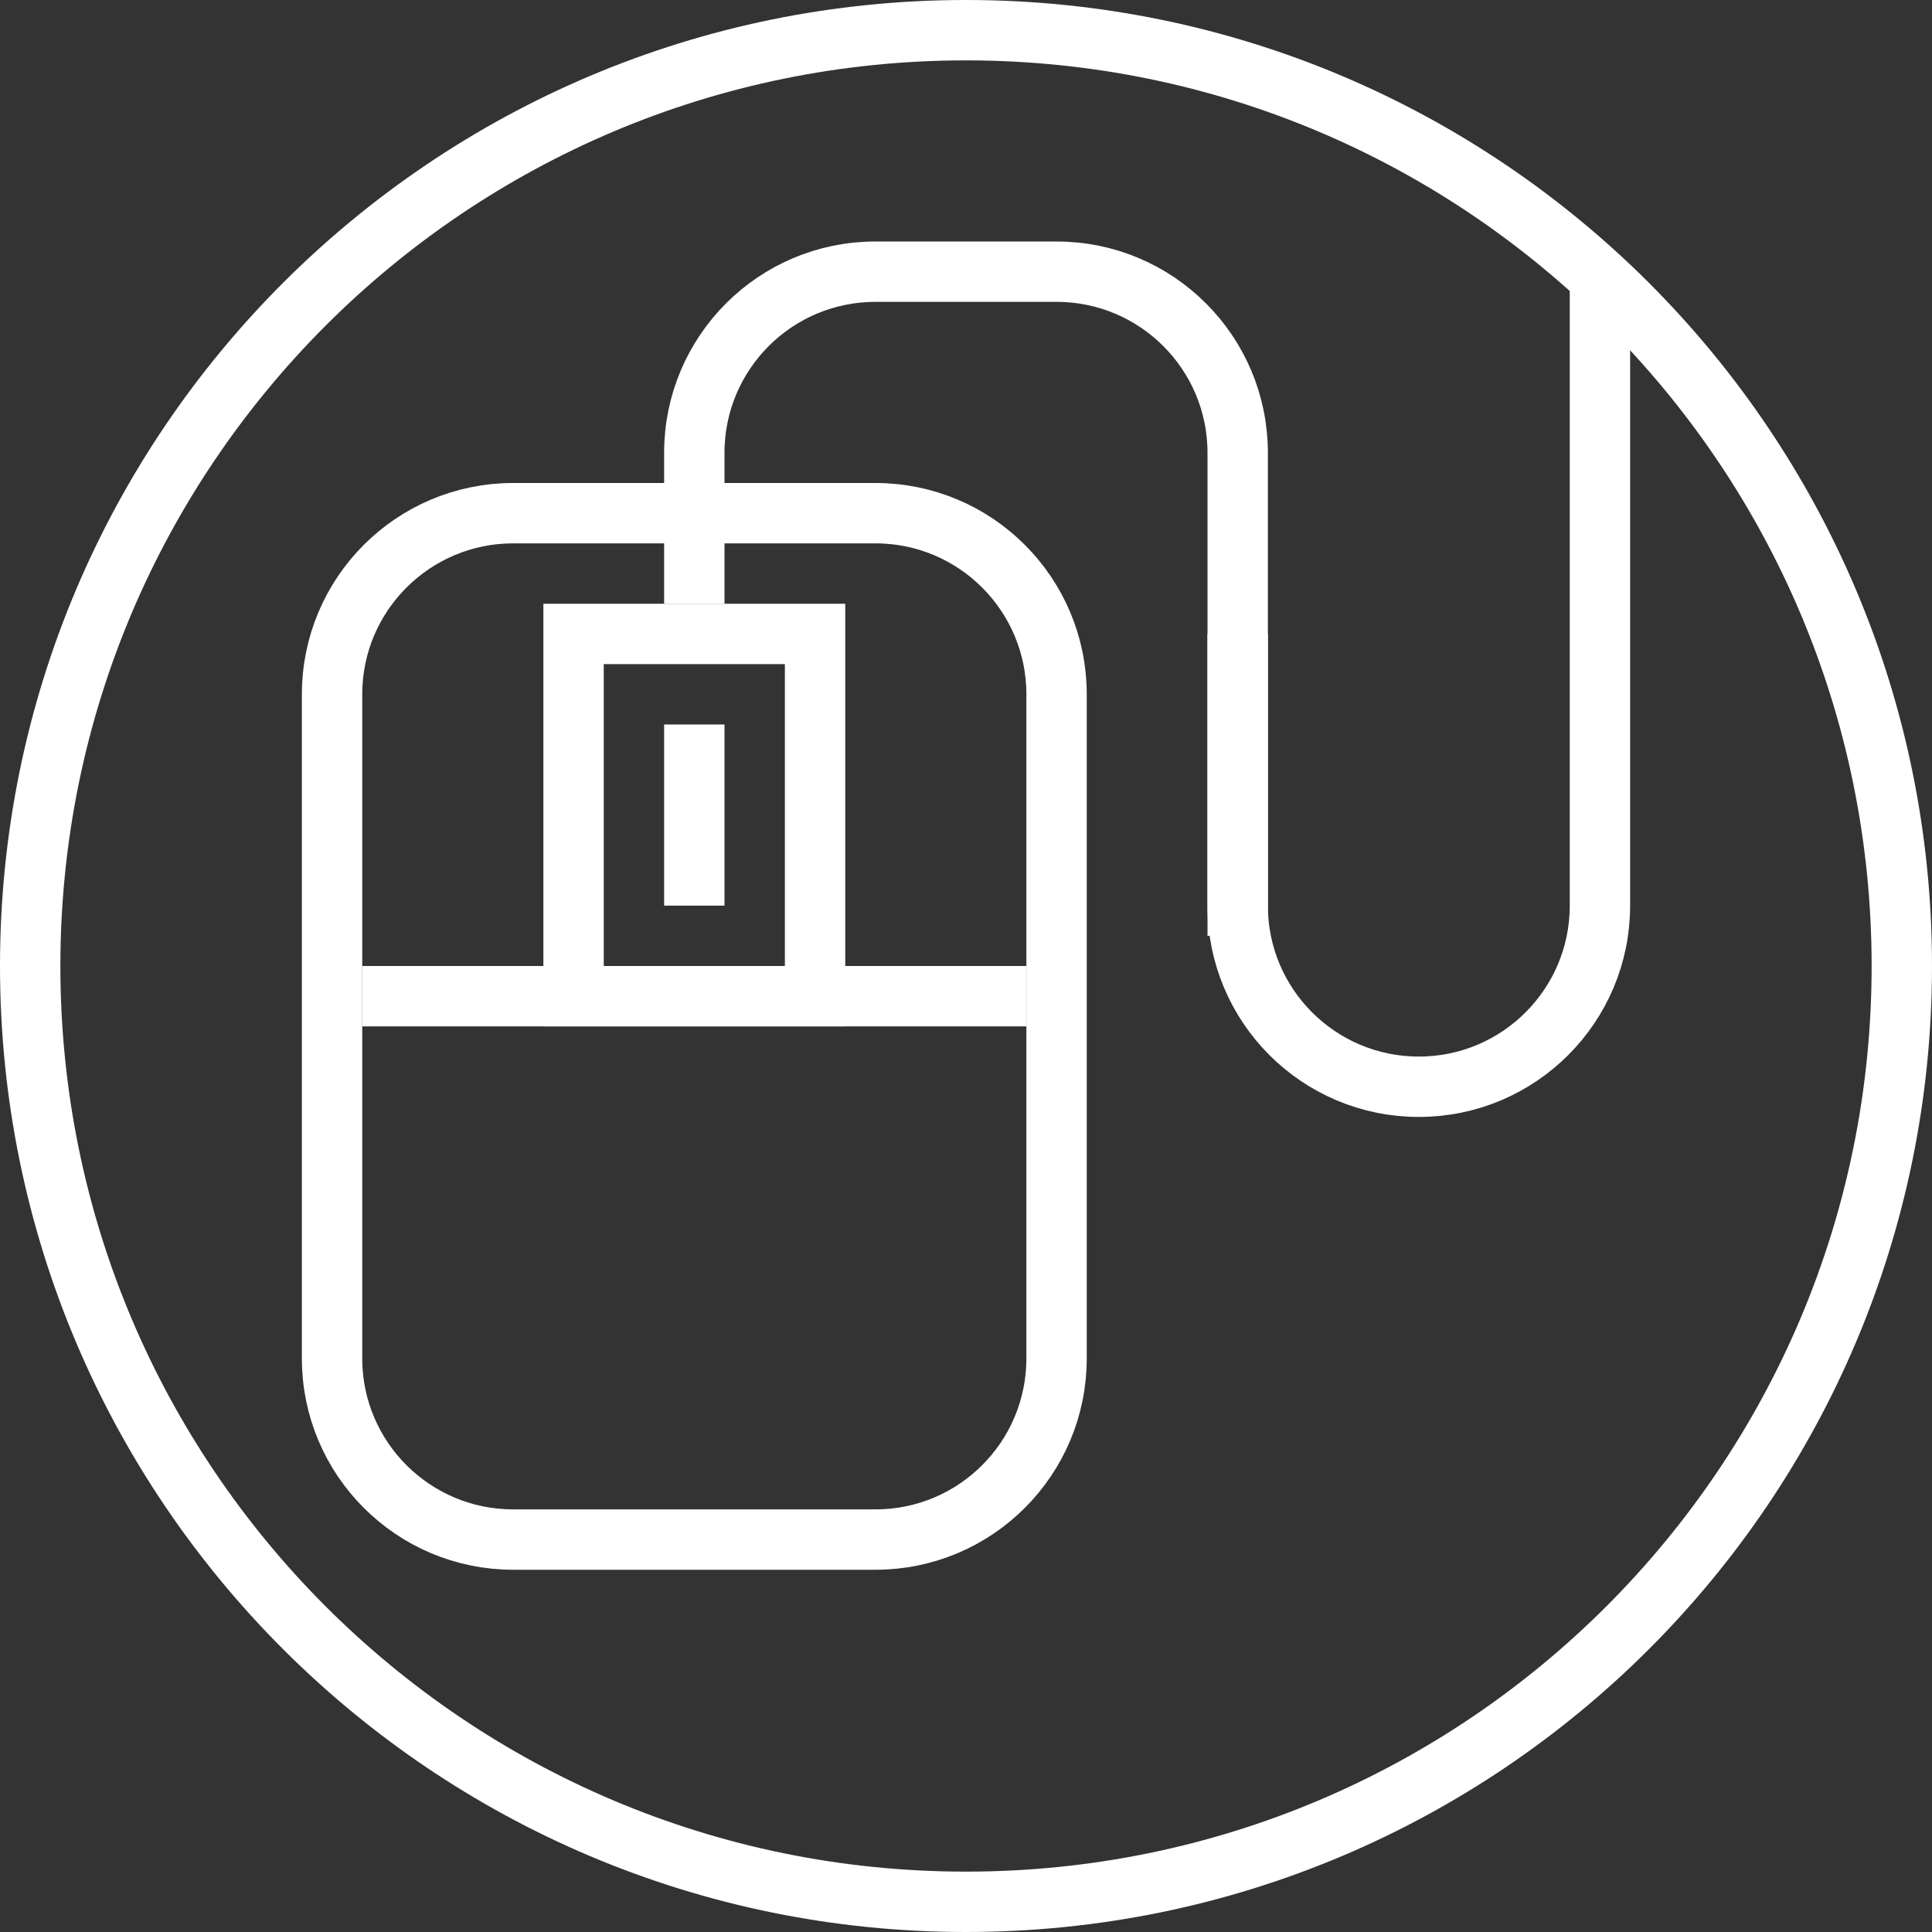 <?xml version="1.0" encoding="UTF-8" standalone="no"?>
<!-- Created with Inkscape (http://www.inkscape.org/) -->

<svg
   xmlns:dc="http://purl.org/dc/elements/1.1/"
   xmlns:cc="http://creativecommons.org/ns#"
   xmlns:rdf="http://www.w3.org/1999/02/22-rdf-syntax-ns#"
   xmlns:svg="http://www.w3.org/2000/svg"
   xmlns="http://www.w3.org/2000/svg"
   xmlns:sodipodi="http://sodipodi.sourceforge.net/DTD/sodipodi-0.dtd"
   xmlns:inkscape="http://www.inkscape.org/namespaces/inkscape"
   width="9.031mm"
   height="9.031mm"
   viewBox="0 0 32 32"
   id="svg4064"
   version="1.1"
   inkscape:version="0.91 r13725"
   sodipodi:docname="informatica.svg"
   inkscape:export-filename="C:\Users\Unimedios\Documents\pagina-web\iconos-servicios\informatica.png"
   inkscape:export-xdpi="90"
   inkscape:export-ydpi="90">
  <rect x="0" y="0" width="32" height="32" fill="#333333" stroke="none"/>
  <defs
     id="defs4066" />
  <sodipodi:namedview
     id="base"
     pagecolor="#ffffff"
     bordercolor="#666666"
     borderopacity="1.0"
     inkscape:pageopacity="0.0"
     inkscape:pageshadow="2"
     inkscape:zoom="1"
     inkscape:cx="-168.5"
     inkscape:cy="15.999999"
     inkscape:document-units="px"
     inkscape:current-layer="layer1"
     showgrid="false"
     inkscape:showpageshadow="false"
     fit-margin-top="0"
     fit-margin-left="0"
     fit-margin-right="0"
     fit-margin-bottom="0" />
  <g
     inkscape:label="Capa 1"
     inkscape:groupmode="layer"
     id="layer1"
     transform="translate(-466.857,-564.934)">
    <path
       style="color:#000000;display:inline;overflow:visible;visibility:visible;fill:none;stroke:#ffffff;stroke-width:1;stroke-miterlimit:4;marker:none;enable-background:accumulate"
       d="m 498.357,580.934 c 0,8.56 -6.94,15.5 -15.5,15.5 -8.56,0 -15.5,-6.94 -15.5,-15.5 0,-8.56 6.94,-15.5 15.5,-15.5 8.56,0 15.5,6.94 15.5,15.5 z"
       id="path3893"
       inkscape:export-filename="C:\Users\Unimedios\Documents\veterinaria\iconos-servicios\servicios-informatica.png"
       inkscape:export-xdpi="90"
       inkscape:export-ydpi="90"
       inkscape:connector-curvature="0" />
    <path
       id="path3915"
       style="fill:none;stroke:#ffffff;stroke-width:1px;stroke-linecap:butt;stroke-linejoin:miter;stroke-opacity:1"
       d="m 481.357,590.434 c 1.657,0 3,-1.343 3,-3 l 0,-11 c 0,-1.657 -1.343,-3 -3,-3 l -6,0 c -1.657,0 -3,1.343 -3,3 l 0,11 c 0,1.657 1.343,3 3,3 z"
       inkscape:connector-curvature="0"
       sodipodi:nodetypes="sssscsscs"
       inkscape:export-filename="C:\Users\Unimedios\Documents\veterinaria\iconos-servicios\servicios-informatica.png"
       inkscape:export-xdpi="90"
       inkscape:export-ydpi="90" />
    <path
       sodipodi:nodetypes="cc"
       style="fill:none;stroke:#ffffff;stroke-width:1px;stroke-linecap:butt;stroke-linejoin:miter;stroke-opacity:1"
       d="m 478.357,576.934 0,3"
       id="path3922"
       inkscape:connector-curvature="0"
       inkscape:export-filename="C:\Users\Unimedios\Documents\veterinaria\iconos-servicios\servicios-informatica.png"
       inkscape:export-xdpi="90"
       inkscape:export-ydpi="90" />
    <path
       inkscape:connector-curvature="0"
       id="path3926"
       d="m 476.357,581.434 4,0 0,-6 -4,0 z"
       style="fill:none;stroke:#ffffff;stroke-width:1px;stroke-linecap:butt;stroke-linejoin:miter;stroke-opacity:1"
       sodipodi:nodetypes="ccccc"
       inkscape:export-filename="C:\Users\Unimedios\Documents\veterinaria\iconos-servicios\servicios-informatica.png"
       inkscape:export-xdpi="90"
       inkscape:export-ydpi="90" />
    <path
       id="path3932"
       style="fill:none;stroke:#ffffff;stroke-width:1px;stroke-linecap:butt;stroke-linejoin:miter;stroke-opacity:1"
       d="m 487.357,580.434 0,-8 c 0,-1.657 -1.343,-3 -3,-3 l -3,0 c -1.657,0 -3,1.343 -3,3 l 0,2.5"
       inkscape:connector-curvature="0"
       sodipodi:nodetypes="cssssc"
       inkscape:export-filename="C:\Users\Unimedios\Documents\veterinaria\iconos-servicios\servicios-informatica.png"
       inkscape:export-xdpi="90"
       inkscape:export-ydpi="90" />
    <path
       id="path3937"
       style="fill:none;stroke:#ffffff;stroke-width:1px;stroke-linecap:butt;stroke-linejoin:miter;stroke-opacity:1"
       d="m 493.357,569.434 0,10.5 c 0,1.657 -1.343,3 -3,3 -1.657,0 -3,-1.343 -3,-3 l 0,-4.5"
       inkscape:connector-curvature="0"
       sodipodi:nodetypes="cscsc"
       inkscape:export-filename="C:\Users\Unimedios\Documents\veterinaria\iconos-servicios\servicios-informatica.png"
       inkscape:export-xdpi="90"
       inkscape:export-ydpi="90" />
    <path
       inkscape:connector-curvature="0"
       id="path3939"
       d="m 472.857,581.434 11,0"
       style="fill:none;stroke:#ffffff;stroke-width:1px;stroke-linecap:butt;stroke-linejoin:miter;stroke-opacity:1"
       sodipodi:nodetypes="cc"
       inkscape:export-filename="C:\Users\Unimedios\Documents\veterinaria\iconos-servicios\servicios-informatica.png"
       inkscape:export-xdpi="90"
       inkscape:export-ydpi="90" />
  </g>
</svg>
